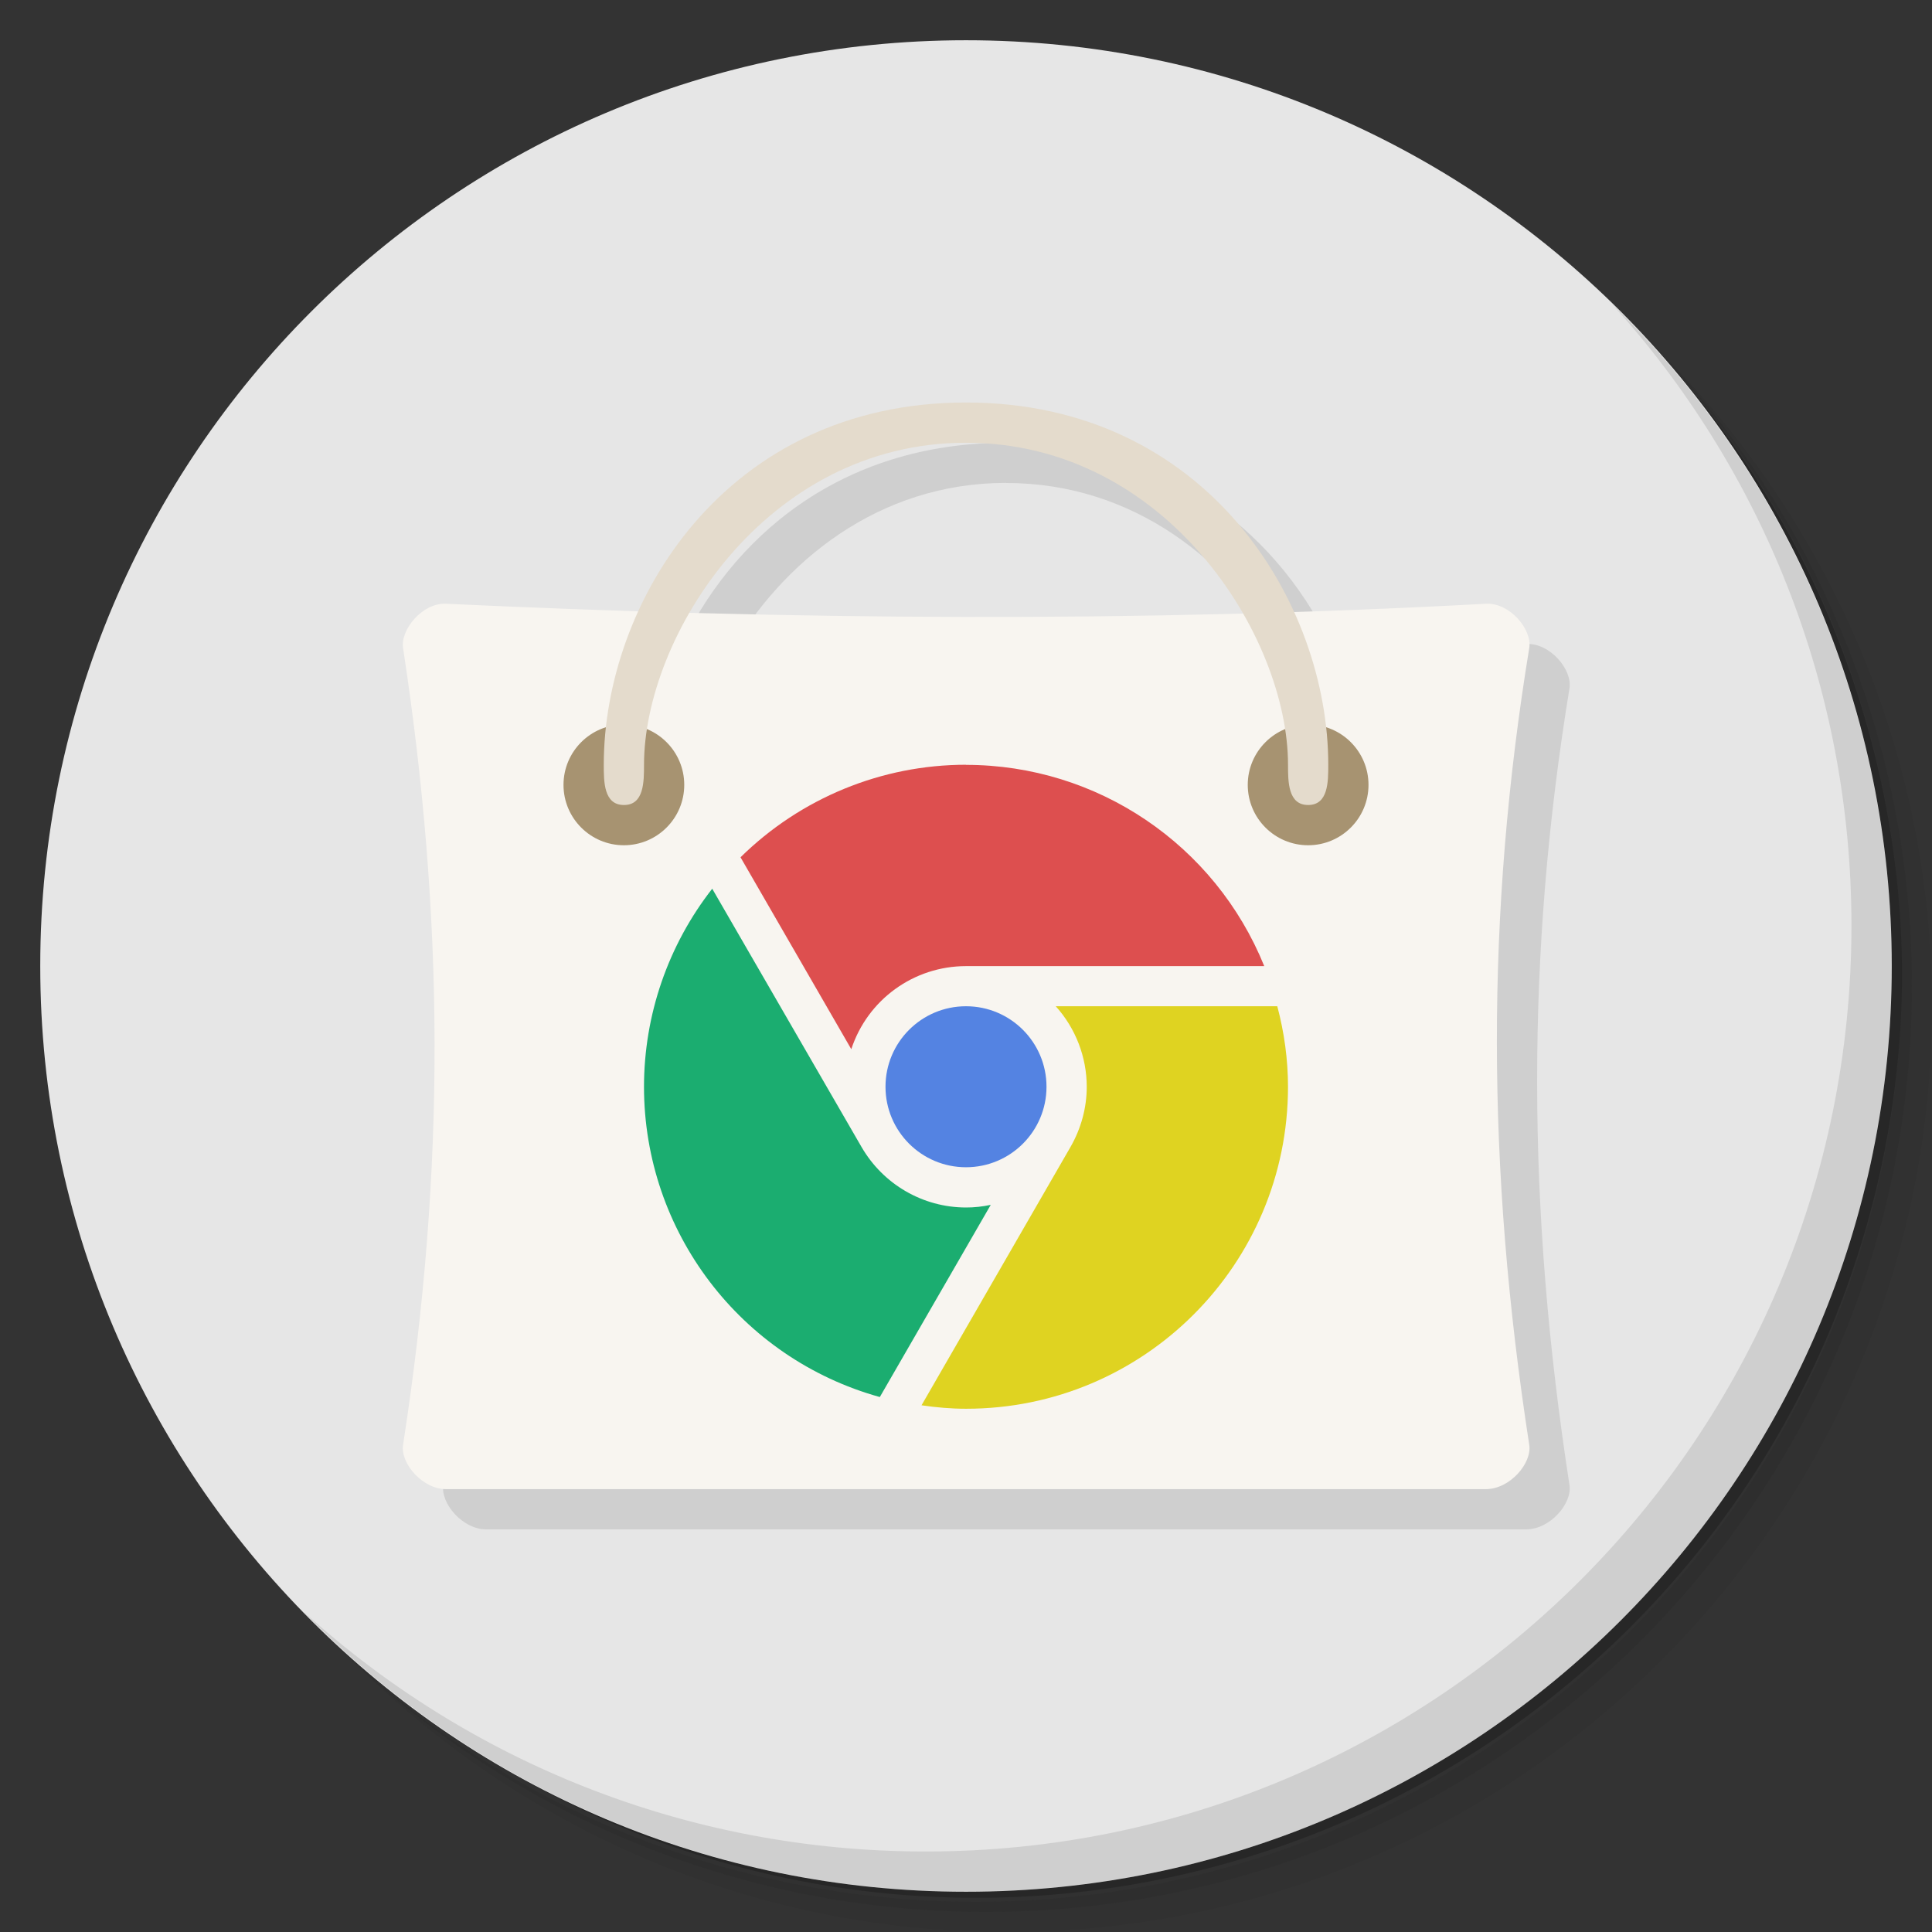 <?xml version="1.0" encoding="UTF-8" standalone="no"?>
<svg
   xmlns:dc="http://purl.org/dc/elements/1.1/"
   xmlns:cc="http://creativecommons.org/ns#"
   xmlns:rdf="http://www.w3.org/1999/02/22-rdf-syntax-ns#"
   xmlns:svg="http://www.w3.org/2000/svg"
   xmlns="http://www.w3.org/2000/svg"
   xmlns:sodipodi="http://sodipodi.sourceforge.net/DTD/sodipodi-0.dtd"
   xmlns:inkscape="http://www.inkscape.org/namespaces/inkscape"
   viewBox="0 0 48 48"
   id="svg2"
   version="1.1"
   inkscape:version="0.91 r13725"
   sodipodi:docname="chrome-ahfgeienlihckogmohjhadlkjgocpleb-Default.svg">
  <rect x="0" y="0" width="48" height="48" fill="#333333" stroke="none"/>
  <sodipodi:namedview
     pagecolor="#ffffff"
     bordercolor="#666666"
     borderopacity="1"
     objecttolerance="10"
     gridtolerance="10"
     guidetolerance="10"
     inkscape:pageopacity="0"
     inkscape:pageshadow="2"
     inkscape:window-width="767"
     inkscape:window-height="480"
     id="namedview59"
     showgrid="false"
     inkscape:zoom="4.9166667"
     inkscape:cx="24"
     inkscape:cy="24"
     inkscape:window-x="57"
     inkscape:window-y="31"
     inkscape:window-maximized="0"
     inkscape:current-layer="svg2" />
  <defs
     id="defs4">
    <linearGradient
       id="linearGradient3764"
       x1="1"
       x2="47"
       gradientUnits="userSpaceOnUse"
       gradientTransform="matrix(0,-1,1,0,-1.5e-6,48)">
      <stop
         style="stop-color:#108586;stop-opacity:1"
         id="stop7" />
      <stop
         offset="1"
         style="stop-color:#129798;stop-opacity:1"
         id="stop9" />
    </linearGradient>
  </defs>
  <g
     id="g11">
    <path
       d="m 36.31 5 c 5.859 4.062 9.688 10.831 9.688 18.5 c 0 12.426 -10.07 22.5 -22.5 22.5 c -7.669 0 -14.438 -3.828 -18.5 -9.688 c 1.037 1.822 2.306 3.499 3.781 4.969 c 4.085 3.712 9.514 5.969 15.469 5.969 c 12.703 0 23 -10.298 23 -23 c 0 -5.954 -2.256 -11.384 -5.969 -15.469 c -1.469 -1.475 -3.147 -2.744 -4.969 -3.781 z m 4.969 3.781 c 3.854 4.113 6.219 9.637 6.219 15.719 c 0 12.703 -10.297 23 -23 23 c -6.081 0 -11.606 -2.364 -15.719 -6.219 c 4.16 4.144 9.883 6.719 16.219 6.719 c 12.703 0 23 -10.298 23 -23 c 0 -6.335 -2.575 -12.06 -6.719 -16.219 z"
       style="opacity:0.05"
       id="path13" />
    <path
       d="m 41.28 8.781 c 3.712 4.085 5.969 9.514 5.969 15.469 c 0 12.703 -10.297 23 -23 23 c -5.954 0 -11.384 -2.256 -15.469 -5.969 c 4.113 3.854 9.637 6.219 15.719 6.219 c 12.703 0 23 -10.298 23 -23 c 0 -6.081 -2.364 -11.606 -6.219 -15.719 z"
       style="opacity:0.1"
       id="path15" />
    <path
       d="m 31.25 2.375 c 8.615 3.154 14.75 11.417 14.75 21.13 c 0 12.426 -10.07 22.5 -22.5 22.5 c -9.708 0 -17.971 -6.135 -21.12 -14.75 a 23 23 0 0 0 44.875 -7 a 23 23 0 0 0 -16 -21.875 z"
       style="opacity:0.2"
       id="path17" />
  </g>
  <g
     id="g19"
     style="fill:#e6e6e6;fill-opacity:1">
    <path
       d="m 24 1 c 12.703 0 23 10.297 23 23 c 0 12.703 -10.297 23 -23 23 -12.703 0 -23 -10.297 -23 -23 0 -12.703 10.297 -23 23 -23 z"
       style="fill:#e6e6e6;fill-opacity:1"
       id="path21" />
  </g>
  <g
     id="g23">
    <g
       id="g25">
      <g
         transform="translate(1,1)"
         id="g27">
        <g
           style="opacity:0.1"
           id="g29">
          <!-- color: #f7b754 -->
          <g
             id="g31">
            <path
               d="m 25 11 c -4.144 0 -6.855 2.38 -8.137 5.174 -1.596 -0.05 -3.192 -0.097 -4.783 -0.174 -0.586 -0.028 -1.135 0.646 -1.066 1.098 1.02 6.678 1.067 12.918 0 19.801 -0.07 0.454 0.48 1.098 1.066 1.098 l 25.836 0 c 0.598 0 1.148 -0.645 1.078 -1.098 -1.063 -6.879 -1.082 -13.199 0 -19.801 c 0.074 -0.454 -0.48 -1.131 -1.078 -1.098 -1.598 0.089 -3.185 0.136 -4.773 0.188 -1.28 -2.8 -3.995 -5.188 -8.143 -5.188 m 0 0.998 0 0.002 c 3.2 0 5.576 1.981 6.875 4.236 -4.613 0.123 -9.19 0.108 -13.74 -0.016 1.301 -2.249 3.672 -4.223 6.865 -4.223 z"
               transform="translate(-1,-1)"
               id="path33" />
          </g>
        </g>
      </g>
    </g>
  </g>
  <g
     transform="translate(4.8845858e-4,0)"
     id="g35">
    <g
       id="g37">
      <!-- color: #f7b754 -->
      <g
         id="g39">
        <path
           d="m 11.08 15 c -0.586 -0.027 -1.135 0.646 -1.066 1.098 1.02 6.678 1.067 12.918 0 19.801 -0.07 0.454 0.48 1.098 1.066 1.098 l 25.836 0 c 0.598 0 1.148 -0.645 1.078 -1.098 -1.063 -6.879 -1.082 -13.199 0 -19.801 c 0.074 -0.454 -0.48 -1.13 -1.078 -1.098 -8.738 0.475 -17.32 0.399 -25.836 0"
           transform="translate(-4.8845858e-4,0)"
           style="fill:#f8f5f0;fill-opacity:1;stroke:none;fill-rule:nonzero"
           id="path41" />
        <path
           d="m 15.5 18 c -0.828 0 -1.5 0.672 -1.5 1.5 c 0 0.828 0.672 1.5 1.5 1.5 c 0.828 0 1.5 -0.672 1.5 -1.5 c 0 -0.828 -0.672 -1.5 -1.5 -1.5 z m 17 0 c -0.828 0 -1.5 0.672 -1.5 1.5 c 0 0.828 0.672 1.5 1.5 1.5 c 0.828 0 1.5 -0.672 1.5 -1.5 c 0 -0.828 -0.672 -1.5 -1.5 -1.5 z"
           transform="translate(-4.8845858e-4,0)"
           style="fill:#a79371;fill-opacity:1;stroke:none;fill-rule:nonzero"
           id="path43" />
        <path
           d="M 15.5,20 C 15,20 15,19.422 15,19 c 0,-4.01 3,-9 9,-9 5.996,0 9,4.988 9,9 0,0.422 0,1 -0.5,1 C 32,20 32,19.422 32,19 c 0,-3.168 -3,-8 -8,-8 -5,0 -8,4.832 -8,8 0,0.422 0,1 -0.496,1 m 0,0"
           style="fill:#e4dbcc;fill-opacity:1;stroke:none;fill-rule:nonzero"
           id="path45" />
      </g>
    </g>
  </g>
  <g
     id="g47">
    <path
       d="m 40.03 7.531 c 3.712 4.084 5.969 9.514 5.969 15.469 0 12.703 -10.297 23 -23 23 c -5.954 0 -11.384 -2.256 -15.469 -5.969 4.178 4.291 10.01 6.969 16.469 6.969 c 12.703 0 23 -10.298 23 -23 0 -6.462 -2.677 -12.291 -6.969 -16.469 z"
       style="opacity:0.1"
       id="path49" />
  </g>
  <path
     d="M 17.695,22.08 C 16.597,23.485 16.001,25.217 16,27 c 0,3.594 2.396,6.747 5.859,7.709 l 2.756,-4.775 C 24.413,29.977 24.207,30.001 24,30 22.928,29.999 21.941,29.424 21.404,28.496"
     style="fill:#1bad70;opacity:1;fill-opacity:1;stroke:none"
     id="path51" />
  <circle
     cx="24"
     cy="27"
     r="2"
     style="fill:#5483e2;opacity:1;fill-opacity:1;stroke:none"
     id="circle53" />
  <path
     d="m 24 19 c -2.096 0 -4.108 0.828 -5.602 2.299 l 2.752 4.768 c 0.404 -1.232 1.553 -2.064 2.85 -2.064 l 7.41 0 c -1.222 -3.02 -4.152 -5 -7.41 -5 z"
     style="fill:#dd4f4f;opacity:1;fill-opacity:1;stroke:none"
     id="path55" />
  <path
     d="m 26.23 25 c 0.494 0.549 0.769 1.261 0.77 2 0 0.527 -0.143 1.043 -0.406 1.5 l -3.699 6.414 c 0.366 0.054 0.735 0.086 1.105 0.086 c 4.418 0.003 8 -3.582 8 -8 0 -0.675 -0.093 -1.347 -0.266 -2 z"
     style="fill:#dfd321;opacity:1;fill-opacity:1;stroke:none"
     id="path57" />
</svg>

